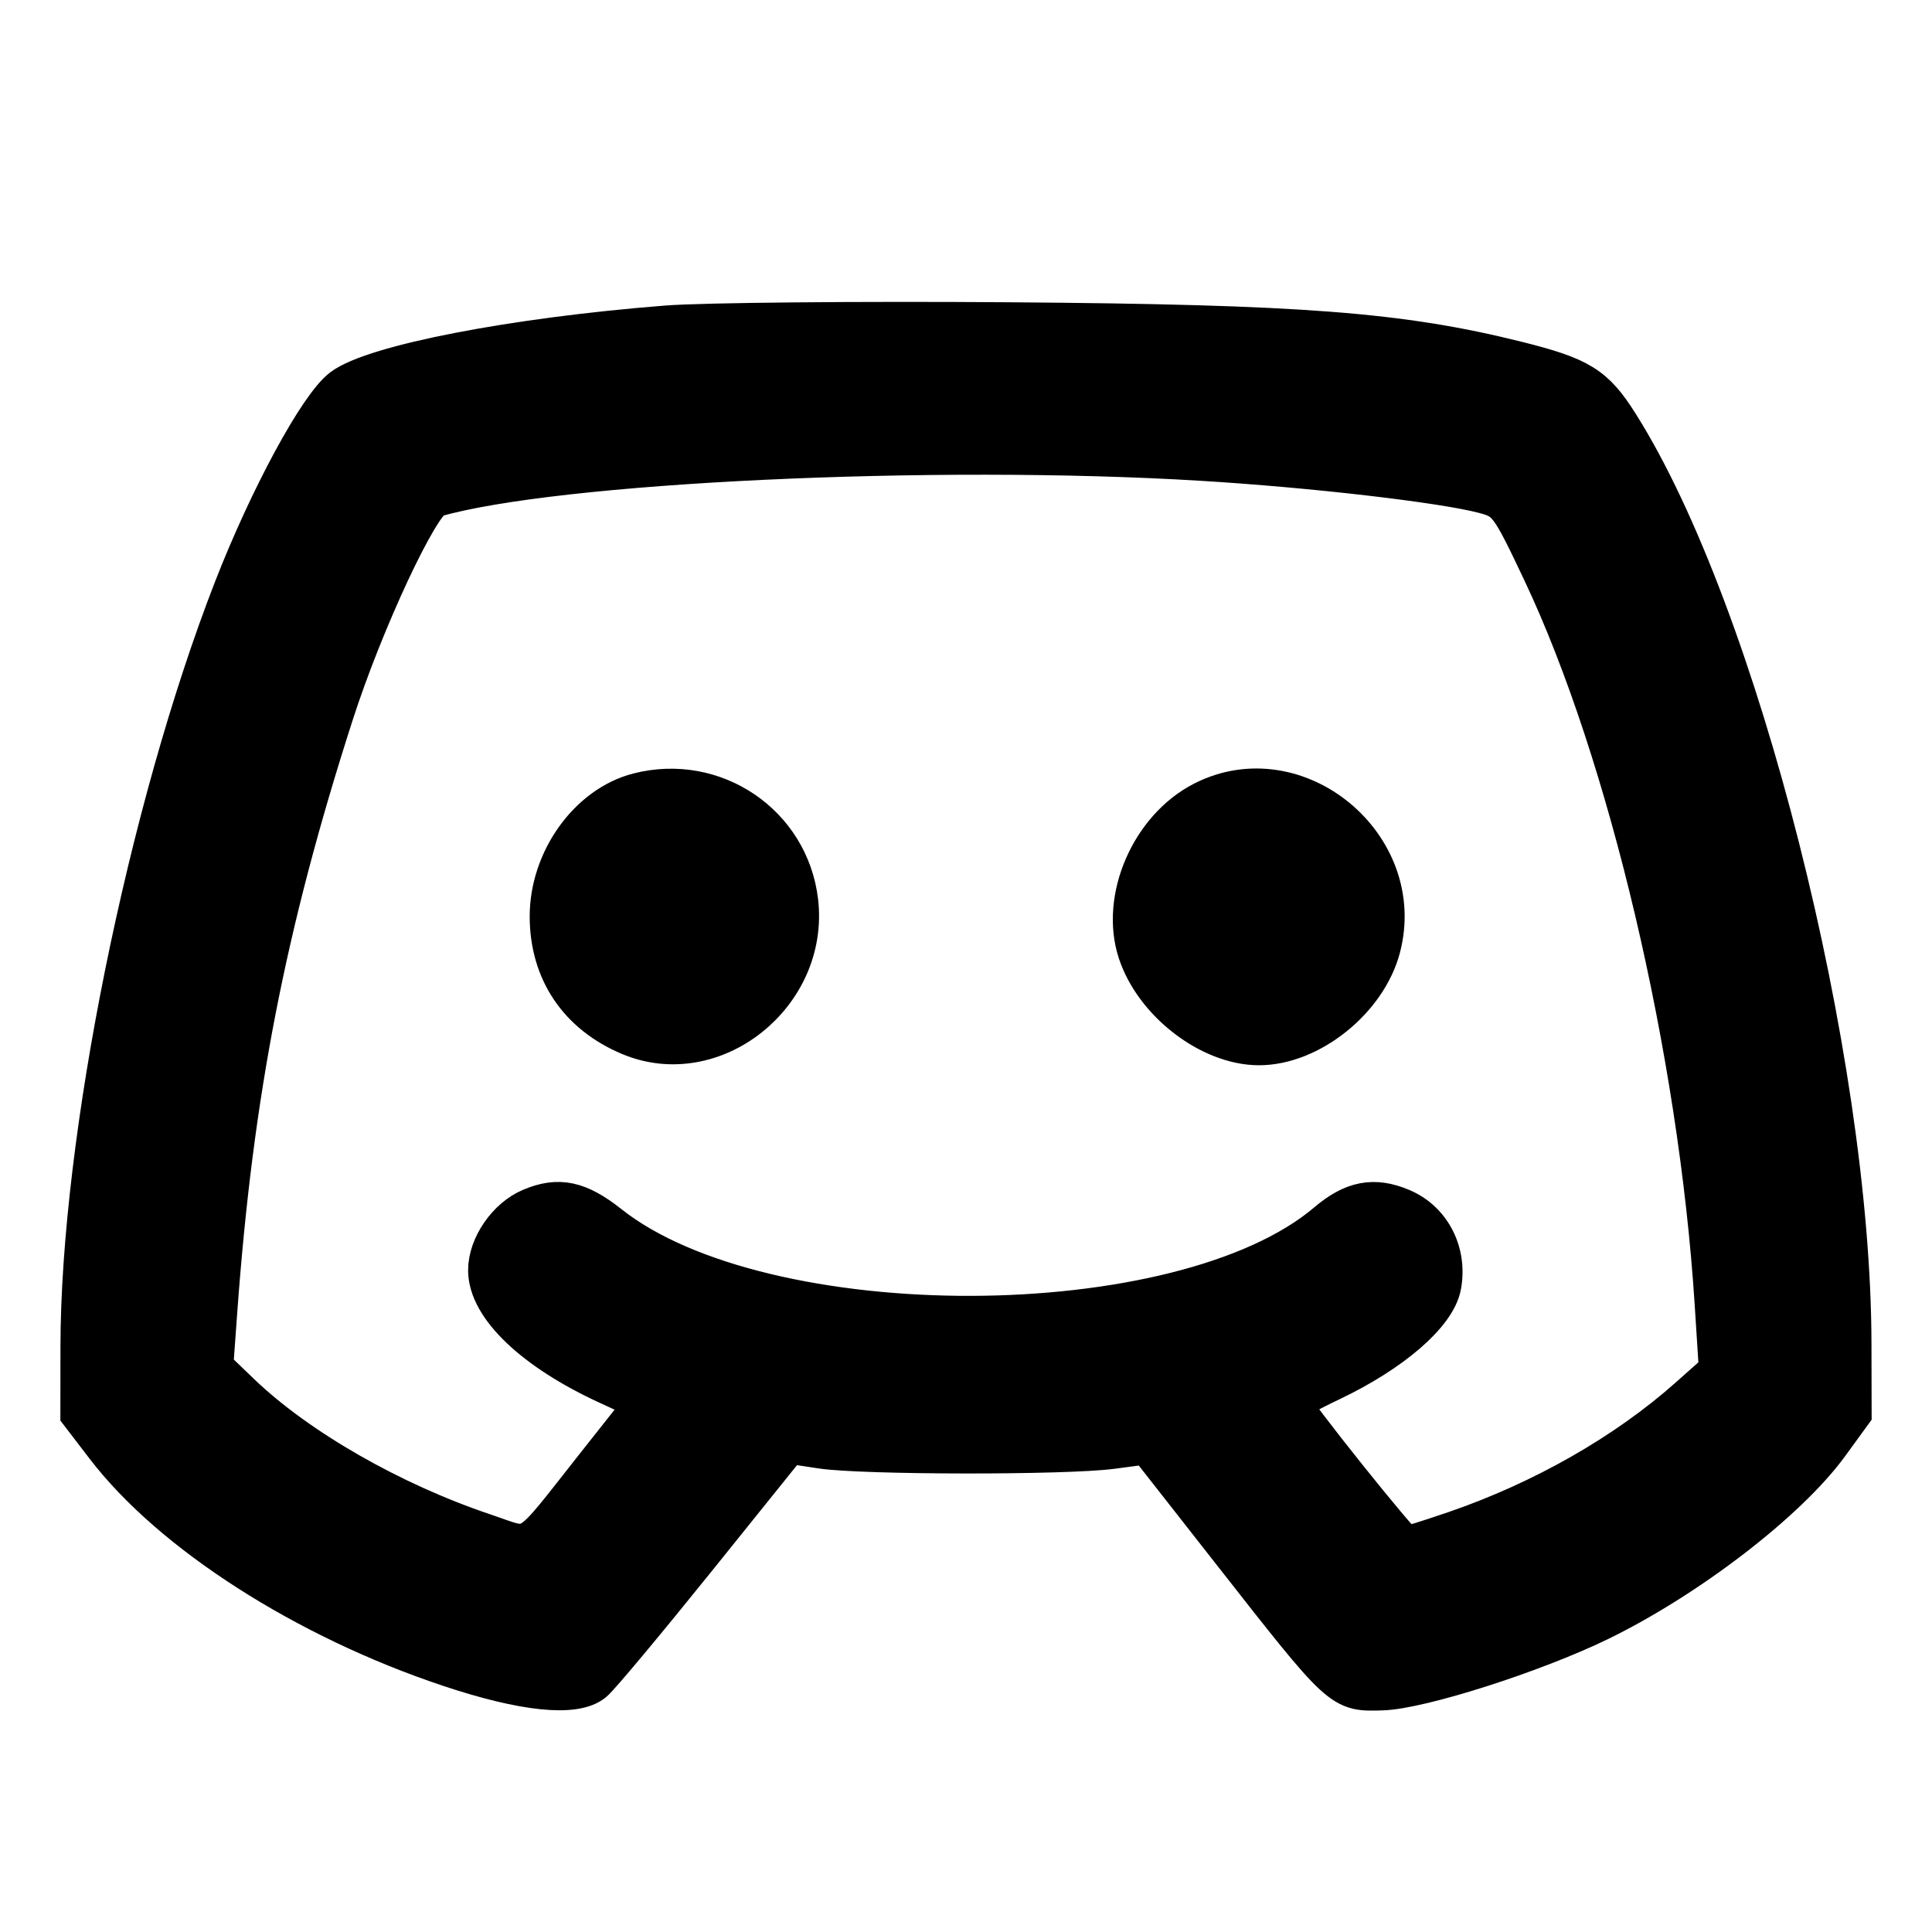 <svg width="24" height="24" viewBox="0 0 24 24" stroke="currentColor" fill="currentColor" xmlns="http://www.w3.org/2000/svg">
<path fill-rule="evenodd" clip-rule="evenodd" d="M8.281 4.045C6.383 4.194 4.644 4.531 4.254 4.824C3.962 5.044 3.346 6.182 2.904 7.317C1.832 10.072 1.003 14.17 1.001 16.731L1 17.562L1.311 17.968C2.134 19.044 3.796 20.109 5.583 20.705C6.505 21.013 7.143 21.079 7.369 20.89C7.448 20.825 8.026 20.132 8.654 19.352L9.796 17.932L10.205 17.994C10.724 18.072 13.244 18.075 13.82 17.997L14.255 17.939L15.316 19.292C16.68 21.032 16.659 21.012 17.17 20.997C17.643 20.983 19.054 20.532 19.869 20.135C20.971 19.597 22.206 18.647 22.72 17.94L23 17.555L22.998 16.688C22.992 13.15 21.589 7.612 20.104 5.267C19.806 4.795 19.627 4.684 18.845 4.489C17.4 4.128 16.158 4.032 12.554 4.005C10.661 3.991 8.738 4.009 8.281 4.045ZM14.928 5.723C16.312 5.807 17.932 5.995 18.437 6.13C18.727 6.207 18.76 6.252 19.163 7.104C20.229 9.357 21.1 13.057 21.301 16.185L21.355 17.029L20.975 17.367C20.196 18.058 19.165 18.646 18.075 19.02C17.765 19.126 17.488 19.213 17.46 19.213C17.405 19.213 16.036 17.501 16.036 17.433C16.036 17.41 16.259 17.286 16.531 17.157C17.288 16.797 17.837 16.323 17.902 15.972C17.979 15.561 17.776 15.166 17.409 15.012C17.067 14.868 16.807 14.918 16.485 15.191C14.682 16.722 9.479 16.736 7.564 15.216C7.188 14.918 6.939 14.865 6.596 15.01C6.303 15.133 6.065 15.479 6.065 15.78C6.065 16.233 6.637 16.778 7.554 17.199L8.028 17.417L7.397 18.215C6.502 19.347 6.644 19.261 6.014 19.05C4.86 18.662 3.697 17.995 2.987 17.315L2.647 16.988L2.698 16.284C2.895 13.578 3.303 11.48 4.141 8.875C4.511 7.722 5.208 6.231 5.402 6.175C6.893 5.743 11.6 5.52 14.928 5.723ZM7.929 9.851C7.313 10.009 6.83 10.684 6.83 11.384C6.831 12.065 7.186 12.594 7.823 12.862C8.862 13.3 10.05 12.354 9.914 11.197C9.801 10.24 8.871 9.609 7.929 9.851ZM14.945 9.958C14.294 10.292 13.918 11.16 14.136 11.826C14.34 12.449 15.034 12.983 15.64 12.983C16.272 12.983 16.976 12.42 17.147 11.777C17.486 10.507 16.103 9.364 14.945 9.958Z" stroke-width="0.5"/>
</svg>
